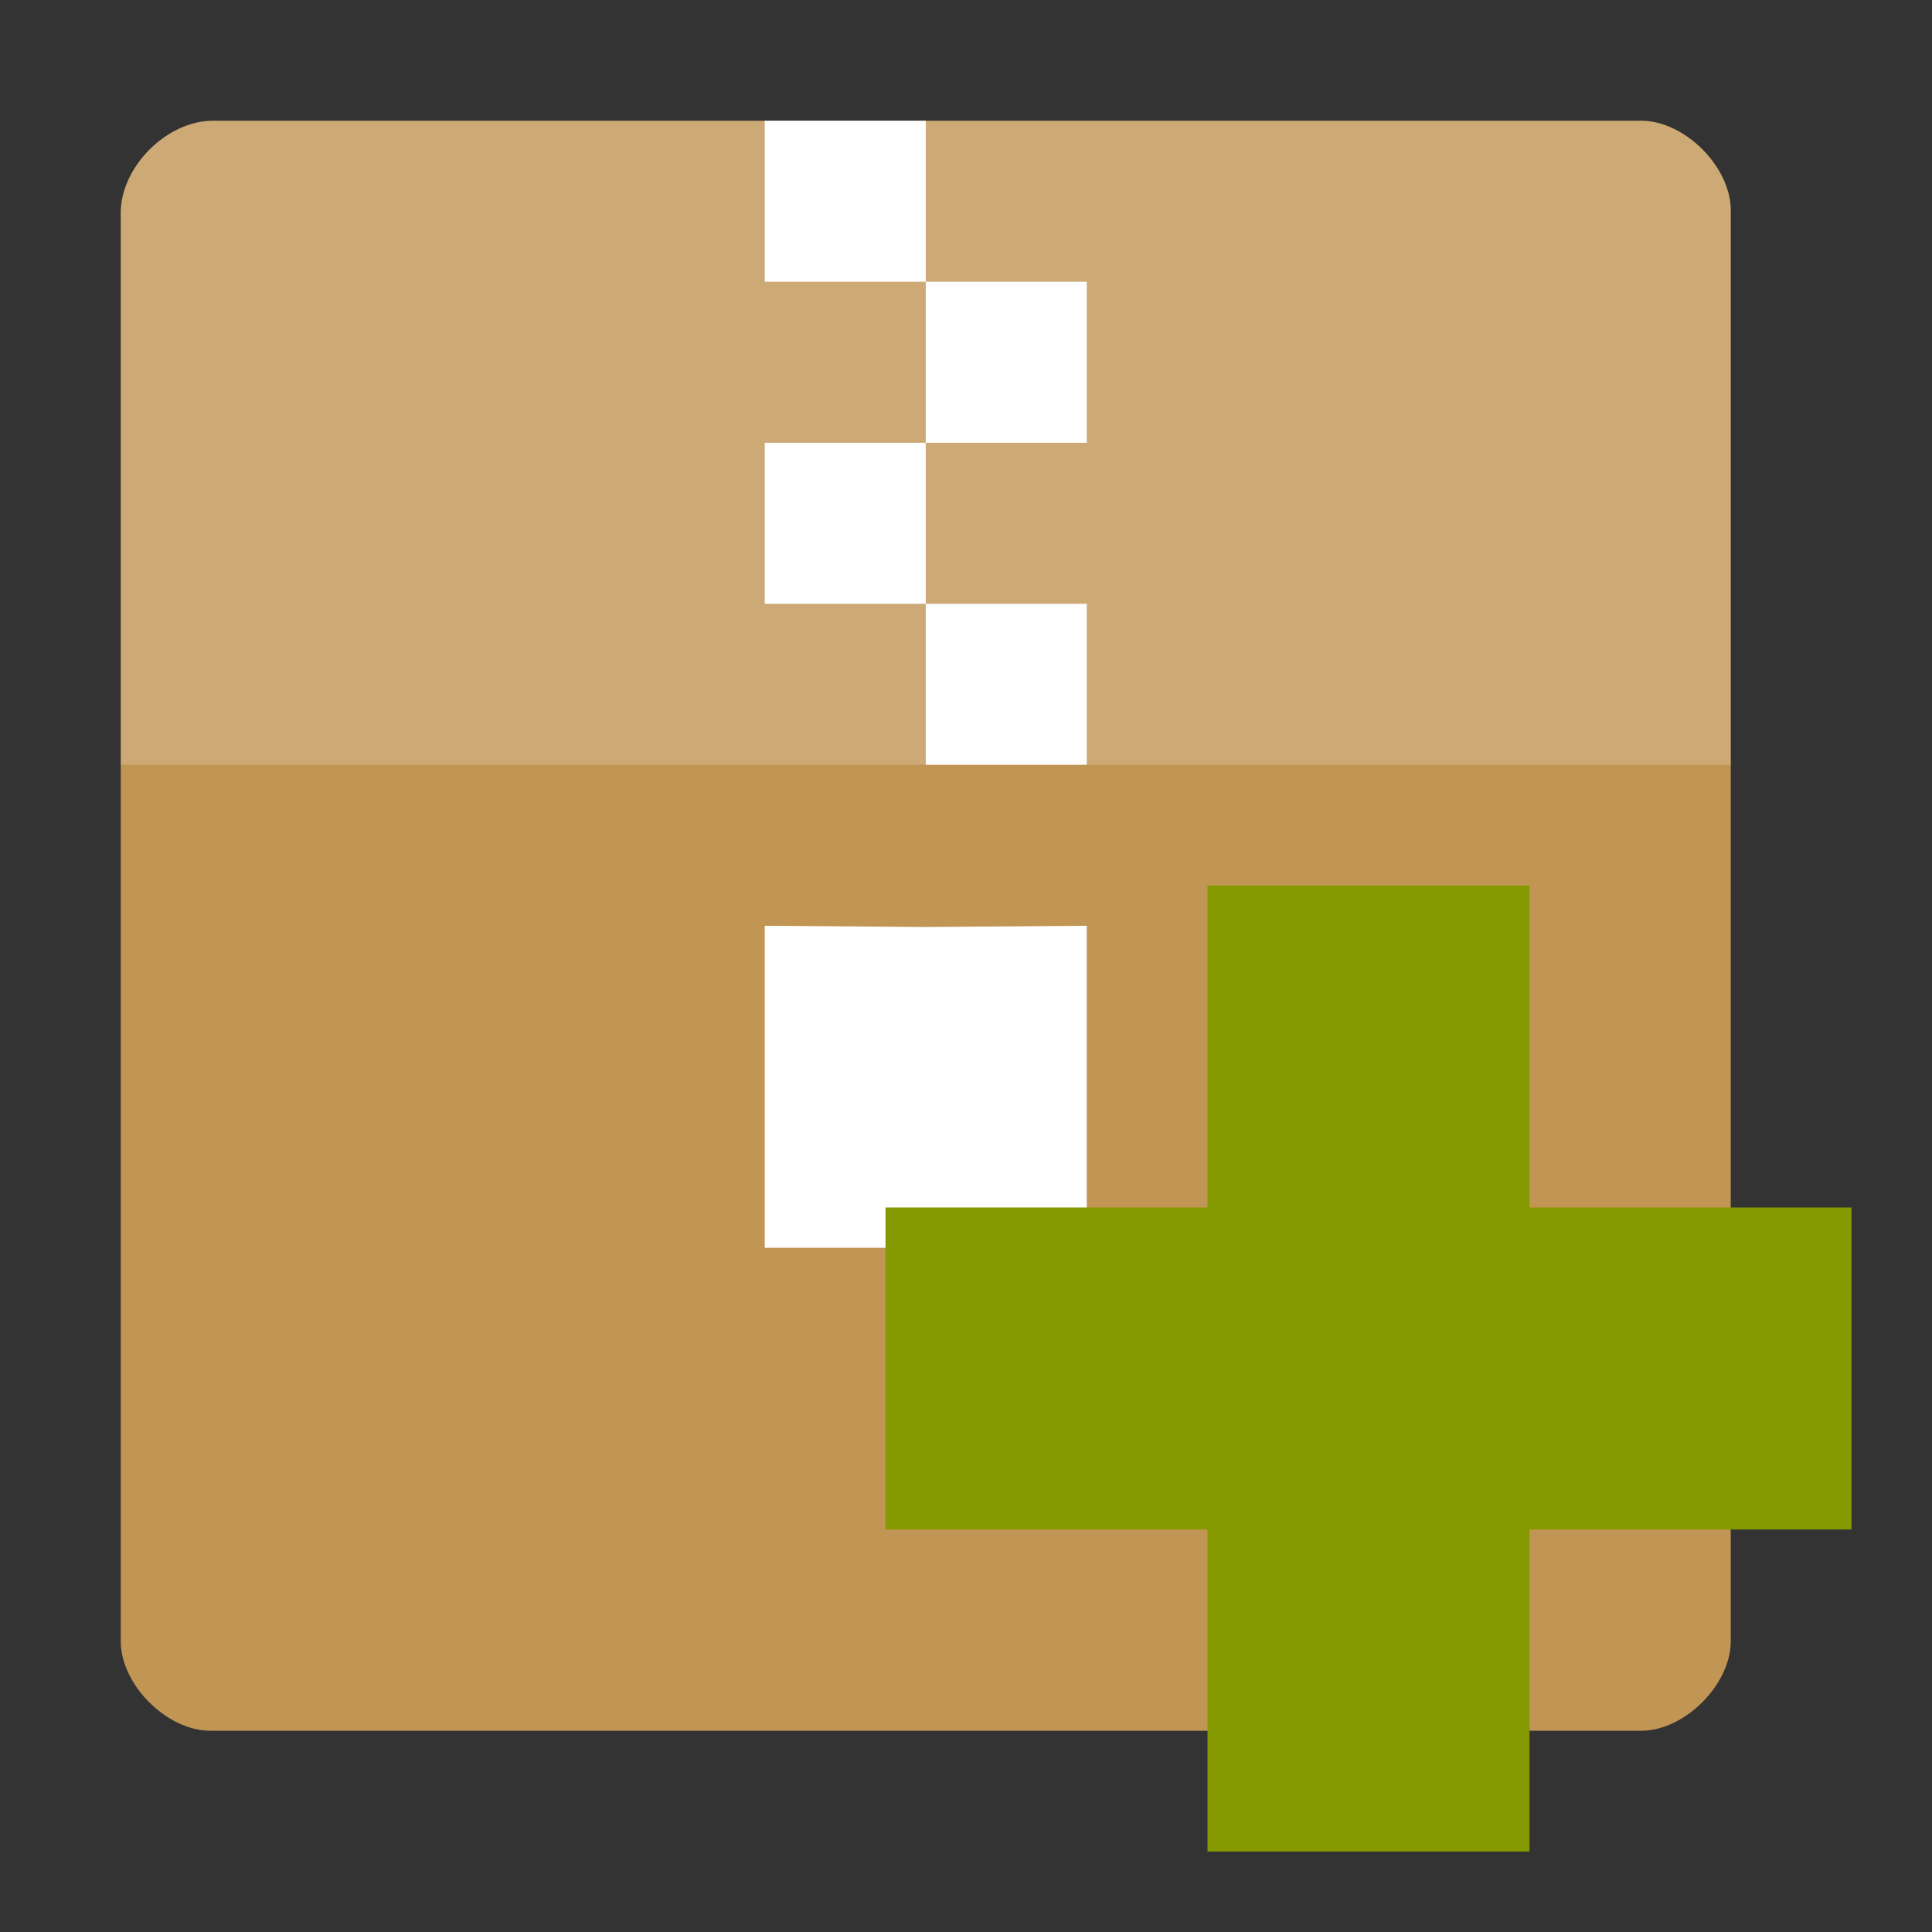 <?xml version="1.0" encoding="UTF-8" standalone="no"?>
<svg
   xmlns:dc="http://purl.org/dc/elements/1.1/"
   xmlns:cc="http://creativecommons.org/ns#"
   xmlns:rdf="http://www.w3.org/1999/02/22-rdf-syntax-ns#"
   xmlns:svg="http://www.w3.org/2000/svg"
   xmlns="http://www.w3.org/2000/svg"
   xmlns:sodipodi="http://sodipodi.sourceforge.net/DTD/sodipodi-0.dtd"
   xmlns:inkscape="http://www.inkscape.org/namespaces/inkscape"
   width="48"
   height="48"
   viewBox="0 0 48 48"
   id="svg2"
   version="1.1"
   inkscape:version="0.48.5 r10040"
   sodipodi:docname="tap-create.svg">
  <rect x="0" y="0" width="48" height="48" fill="#333333" stroke="none"/>
  <defs
     id="defs14" />
  <sodipodi:namedview
     pagecolor="#ffffff"
     bordercolor="#666666"
     borderopacity="1"
     objecttolerance="10"
     gridtolerance="10"
     guidetolerance="10"
     inkscape:pageopacity="0"
     inkscape:pageshadow="2"
     inkscape:window-width="640"
     inkscape:window-height="480"
     id="namedview12"
     showgrid="false"
     inkscape:zoom="4.9166667"
     inkscape:cx="24"
     inkscape:cy="24"
     inkscape:window-x="405"
     inkscape:window-y="325"
     inkscape:window-maximized="0"
     inkscape:current-layer="svg2" />
  <path
     style="fill:#c19553"
     d="M 5.289 3 C 4.145 3 3 4.145 3 5.289 L 3 40.777 C 3 41.855 4.145 43 5.223 43 L 40.777 43 C 41.855 43 43 41.855 43 40.777 L 43 5.223 C 43 4.145 41.855 3 40.777 3 Z "
     id="path4" />
  <path
     style="fill:#fff;fill-opacity:.196"
     d="M 5.289 3 C 4.145 3 3 4.145 3 5.289 L 3 19 C 7.441 19 38.559 19 43 19 L 43 5.223 C 43 4.145 41.855 3 40.777 3 Z "
     id="path6" />
  <path
     style="fill:#fff"
     d="M 23 7 L 19 7 L 19 3 L 23 3 L 23 11 L 19 11 L 19 15 L 23 15 L 23 23.031 L 19 23 L 19 31 L 27 31 L 27 23 L 23 23.031 L 23 19 L 27 19 L 27 15 L 23 15 L 23 11 L 27 11 L 27 7 Z "
     id="path8" />
  <path
     inkscape:connector-curvature="0"
     style="fill:#859900"
     d="m 46,30 -8,0 0,-8 -8,0 0,8 -8,0 0,8 8,0 0,8 8,0 0,-8 8,0 z"
     id="path10" />
</svg>
